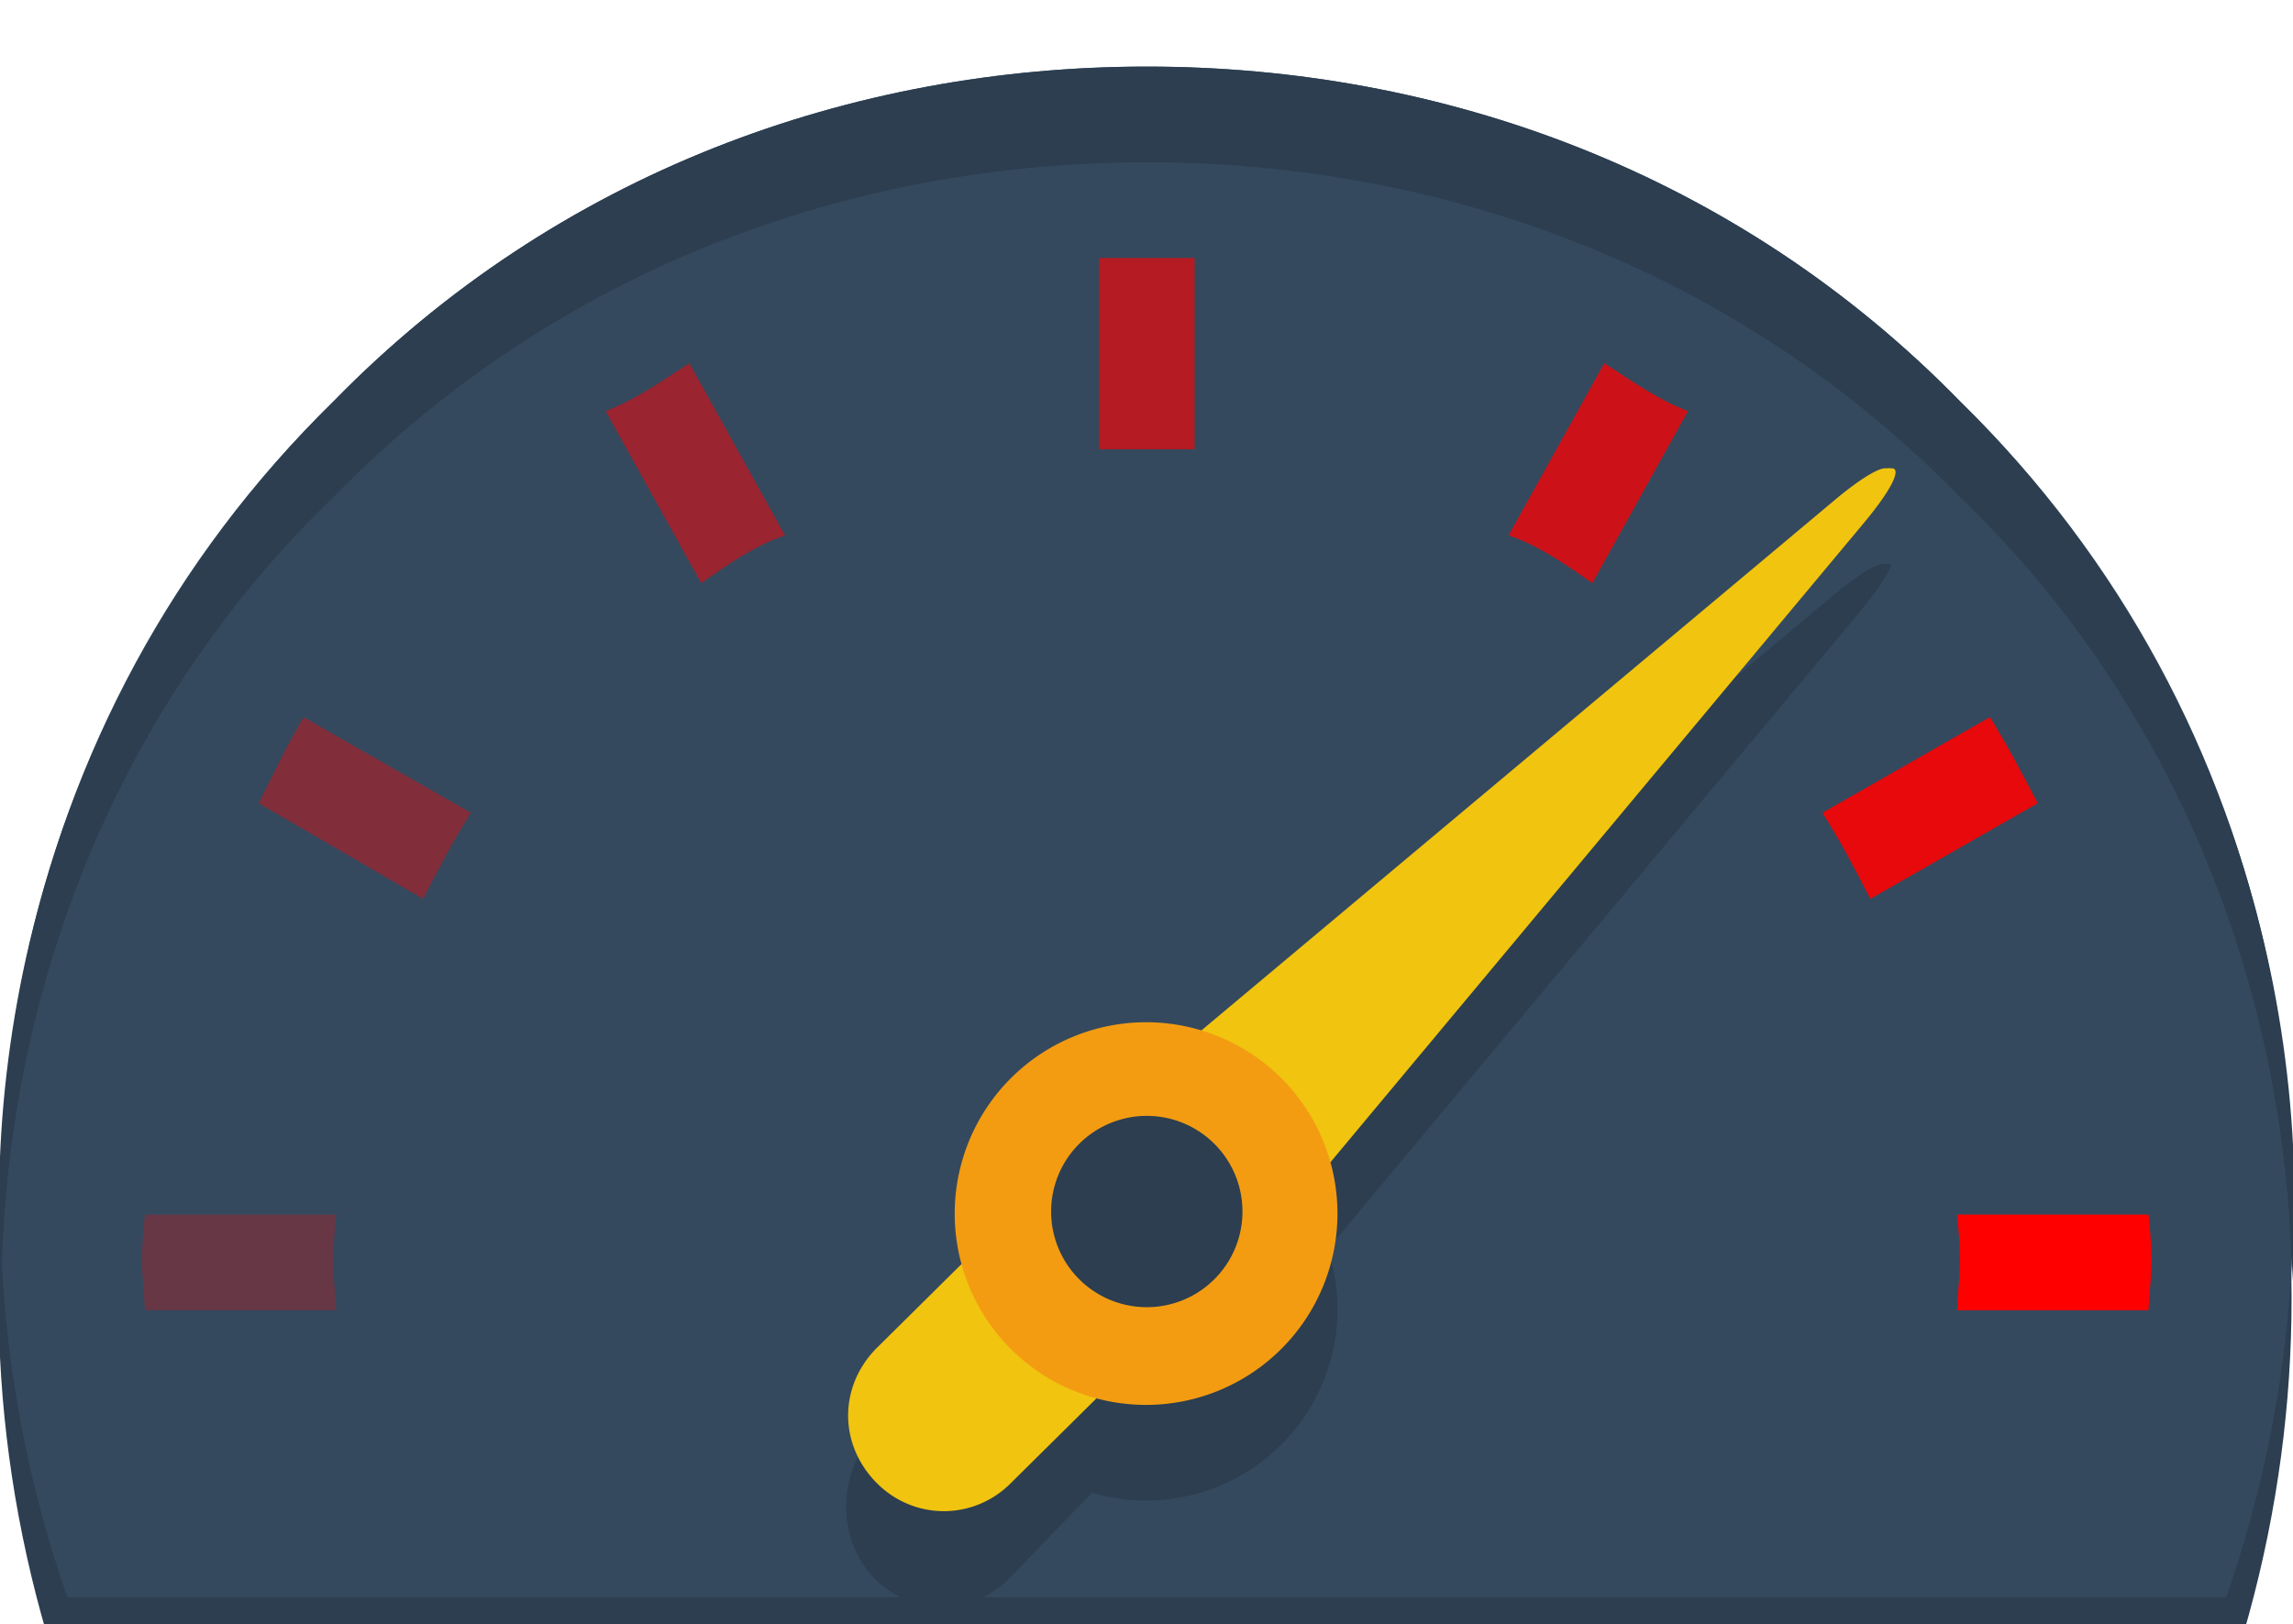 <?xml version="1.0" encoding="UTF-8" standalone="no"?>
<!-- Created with Inkscape (http://www.inkscape.org/) -->

<svg
   width="10.586mm"
   height="7.5mm"
   viewBox="0 0 10.586 7.5"
   version="1.1"
   id="svg5"
   xmlns="http://www.w3.org/2000/svg"
   xmlns:svg="http://www.w3.org/2000/svg">
  <defs
     id="defs2" />
  <g
     id="layer1"
     transform="translate(-83.268,-96.559)">
    <g
       transform="matrix(0.265,0,0,0.265,87.496,-175.096)"
       id="g31">
      <g
         id="g30754">
        <g
           id="g21510"
           transform="matrix(1.667,0,0,1.667,-15.98,-694.737)">
          <path
             d="m 11.982,1033.4 c -3.071,0 -6.157,1.1 -8.5,3.5 -3.382,3.3 -4.281,8.2 -2.781,12.5 h 22.562 c 1.5,-4.3 0.601,-9.2 -2.781,-12.5 -2.343,-2.4 -5.429,-3.5 -8.5,-3.5 z"
             fill="#2c3e50"
             id="path9" />
          <path
             d="m 12,1032.4 c -3.071,0 -6.157,1.1 -8.5,3.5 -3.382,3.3 -4.281,8.2 -2.781,12.5 h 22.562 c 1.5,-4.3 0.601,-9.2 -2.781,-12.5 -2.343,-2.4 -5.429,-3.5 -8.5,-3.5 z"
             fill="#34495e"
             id="path11" />
          <path
             d="m 13,11.864 a 1,0.864 0 1 1 -2,0 1,0.864 0 1 1 2,0 z"
             fill="#2c3e50"
             id="path13"
             transform="matrix(1.414,1.414,-1.637,1.637,14.446,1009)" />
          <path
             d="m 12,5.942 7.481,12.957 H 4.519 Z"
             fill="#c0392b"
             id="path15"
             transform="matrix(0.095,0.095,-0.6,0.6,22.211,1031.9)" />
          <path
             d="m 19.759,1037.6 a 0.198,1.26 45 0 0 -0.044,0 0.198,1.26 45 0 0 -0.509,0.3 l -7.999,6.7 h 0.067 l -2.122,2.1 c -0.391,0.4 -0.391,1.1 0,1.5 0.391,0.4 1.024,0.4 1.414,0 l 2.122,-2.2 0.088,0.1 6.674,-8 a 0.198,1.26 45 0 0 0.331,-0.5 0.198,1.26 45 0 0 -0.022,0 z"
             fill="#2c3e50"
             style="color:#000000;text-indent:0;text-transform:none"
             id="path17" />
          <path
             d="m 19.778,1036.6 a 0.198,1.26 45 0 0 -0.044,0 0.198,1.26 45 0 0 -0.508,0.3 l -7.999,6.7 0.066,0.1 -2.121,2.1 c -0.391,0.4 -0.391,1 0,1.4 0.391,0.4 1.023,0.4 1.414,0 l 2.121,-2.1 0.088,0.1 6.674,-8 a 0.198,1.26 45 0 0 0.331,-0.6 0.198,1.26 45 0 0 -0.022,0 z"
             fill="#f1c40f"
             style="color:#000000;text-indent:0;text-transform:none"
             id="path19" />
          <path
             d="m 13,11.864 a 1,0.864 0 1 1 -2,0 1,0.864 0 1 1 2,0 z"
             fill="#f39c12"
             id="path21"
             transform="matrix(1.414,1.414,-1.637,1.637,14.446,1008)" />
          <path
             d="m 13,12 a 1,1 0 1 1 -2,0 1,1 0 1 1 2,0 z"
             fill="#2c3e50"
             id="path23"
             transform="matrix(0.707,0.707,-0.707,0.707,12,1027.4)" />
          <path
             d="m 12,1032.4 c -3.071,0 -6.157,1.1 -8.5,3.5 -2.537,2.5 -3.69,5.9 -3.469,9.2 0.045,-3 1.184,-6 3.469,-8.2 2.343,-2.4 5.429,-3.5 8.5,-3.5 3.071,0 6.157,1.1 8.5,3.5 2.285,2.2 3.424,5.2 3.469,8.2 0.221,-3.3 -0.932,-6.7 -3.469,-9.2 -2.343,-2.4 -5.429,-3.5 -8.5,-3.5 z"
             fill="#2c3e50"
             id="path25" />
          <path
             d="m 20.468,1044.4 c 0.01,0.1 0.031,0.3 0.031,0.5 0,0.1 -0.021,0.3 -0.031,0.5 h 2 c 0.011,-0.2 0.027,-0.3 0.031,-0.5 0,-0.2 -0.017,-0.4 -0.031,-0.5 z"
             id="path231"
             style="fill:#ff0000" />
          <path
             d="m 1.53,1044.4 c -0.012,0.1 -0.031,0.3 -0.031,0.5 0,0.1 0.019,0.3 0.031,0.5 h 2 c -0.008,-0.2 -0.031,-0.3 -0.031,-0.5 -2e-4,0 0,0 0,0 0.001,-0.2 0.019,-0.4 0.031,-0.5 z"
             id="path229"
             style="fill:#ff0000;fill-opacity:0.25" />
          <path
             d="m 20.811,1039.2 -1.75,1 c 0.191,0.3 0.347,0.6 0.5,0.9 l 1.75,-1 c -0.158,-0.3 -0.312,-0.6 -0.5,-0.9 z"
             id="path227"
             style="fill:#ff0000;fill-opacity:0.88" />
          <path
             d="m 3.187,1039.2 c -0.178,0.3 -0.314,0.6 -0.469,0.9 l 1.719,1 c 0.154,-0.3 0.309,-0.6 0.5,-0.9 z"
             id="path225"
             style="fill:#ff0000;fill-opacity:0.38" />
          <path
             d="m 16.781,1035.5 -1,1.8 c 0.3,0.1 0.595,0.3 0.875,0.5 l 1,-1.8 c -0.278,-0.1 -0.571,-0.3 -0.875,-0.5 z"
             id="path223"
             style="fill:#ff0000;fill-opacity:0.75" />
          <path
             d="m 7.219,1035.5 c -0.304,0.2 -0.597,0.4 -0.875,0.5 l 1,1.8 c 0.28,-0.2 0.575,-0.4 0.875,-0.5 z"
             id="path221"
             style="fill:#ff0000;fill-opacity:0.5" />
          <path
             d="m 12,1034.4 h -0.5 v 2 h 0.5 0.5 v -2 z"
             id="path27"
             style="fill:#ff0000;fill-opacity:0.63" />
        </g>
      </g>
    </g>
  </g>
</svg>
